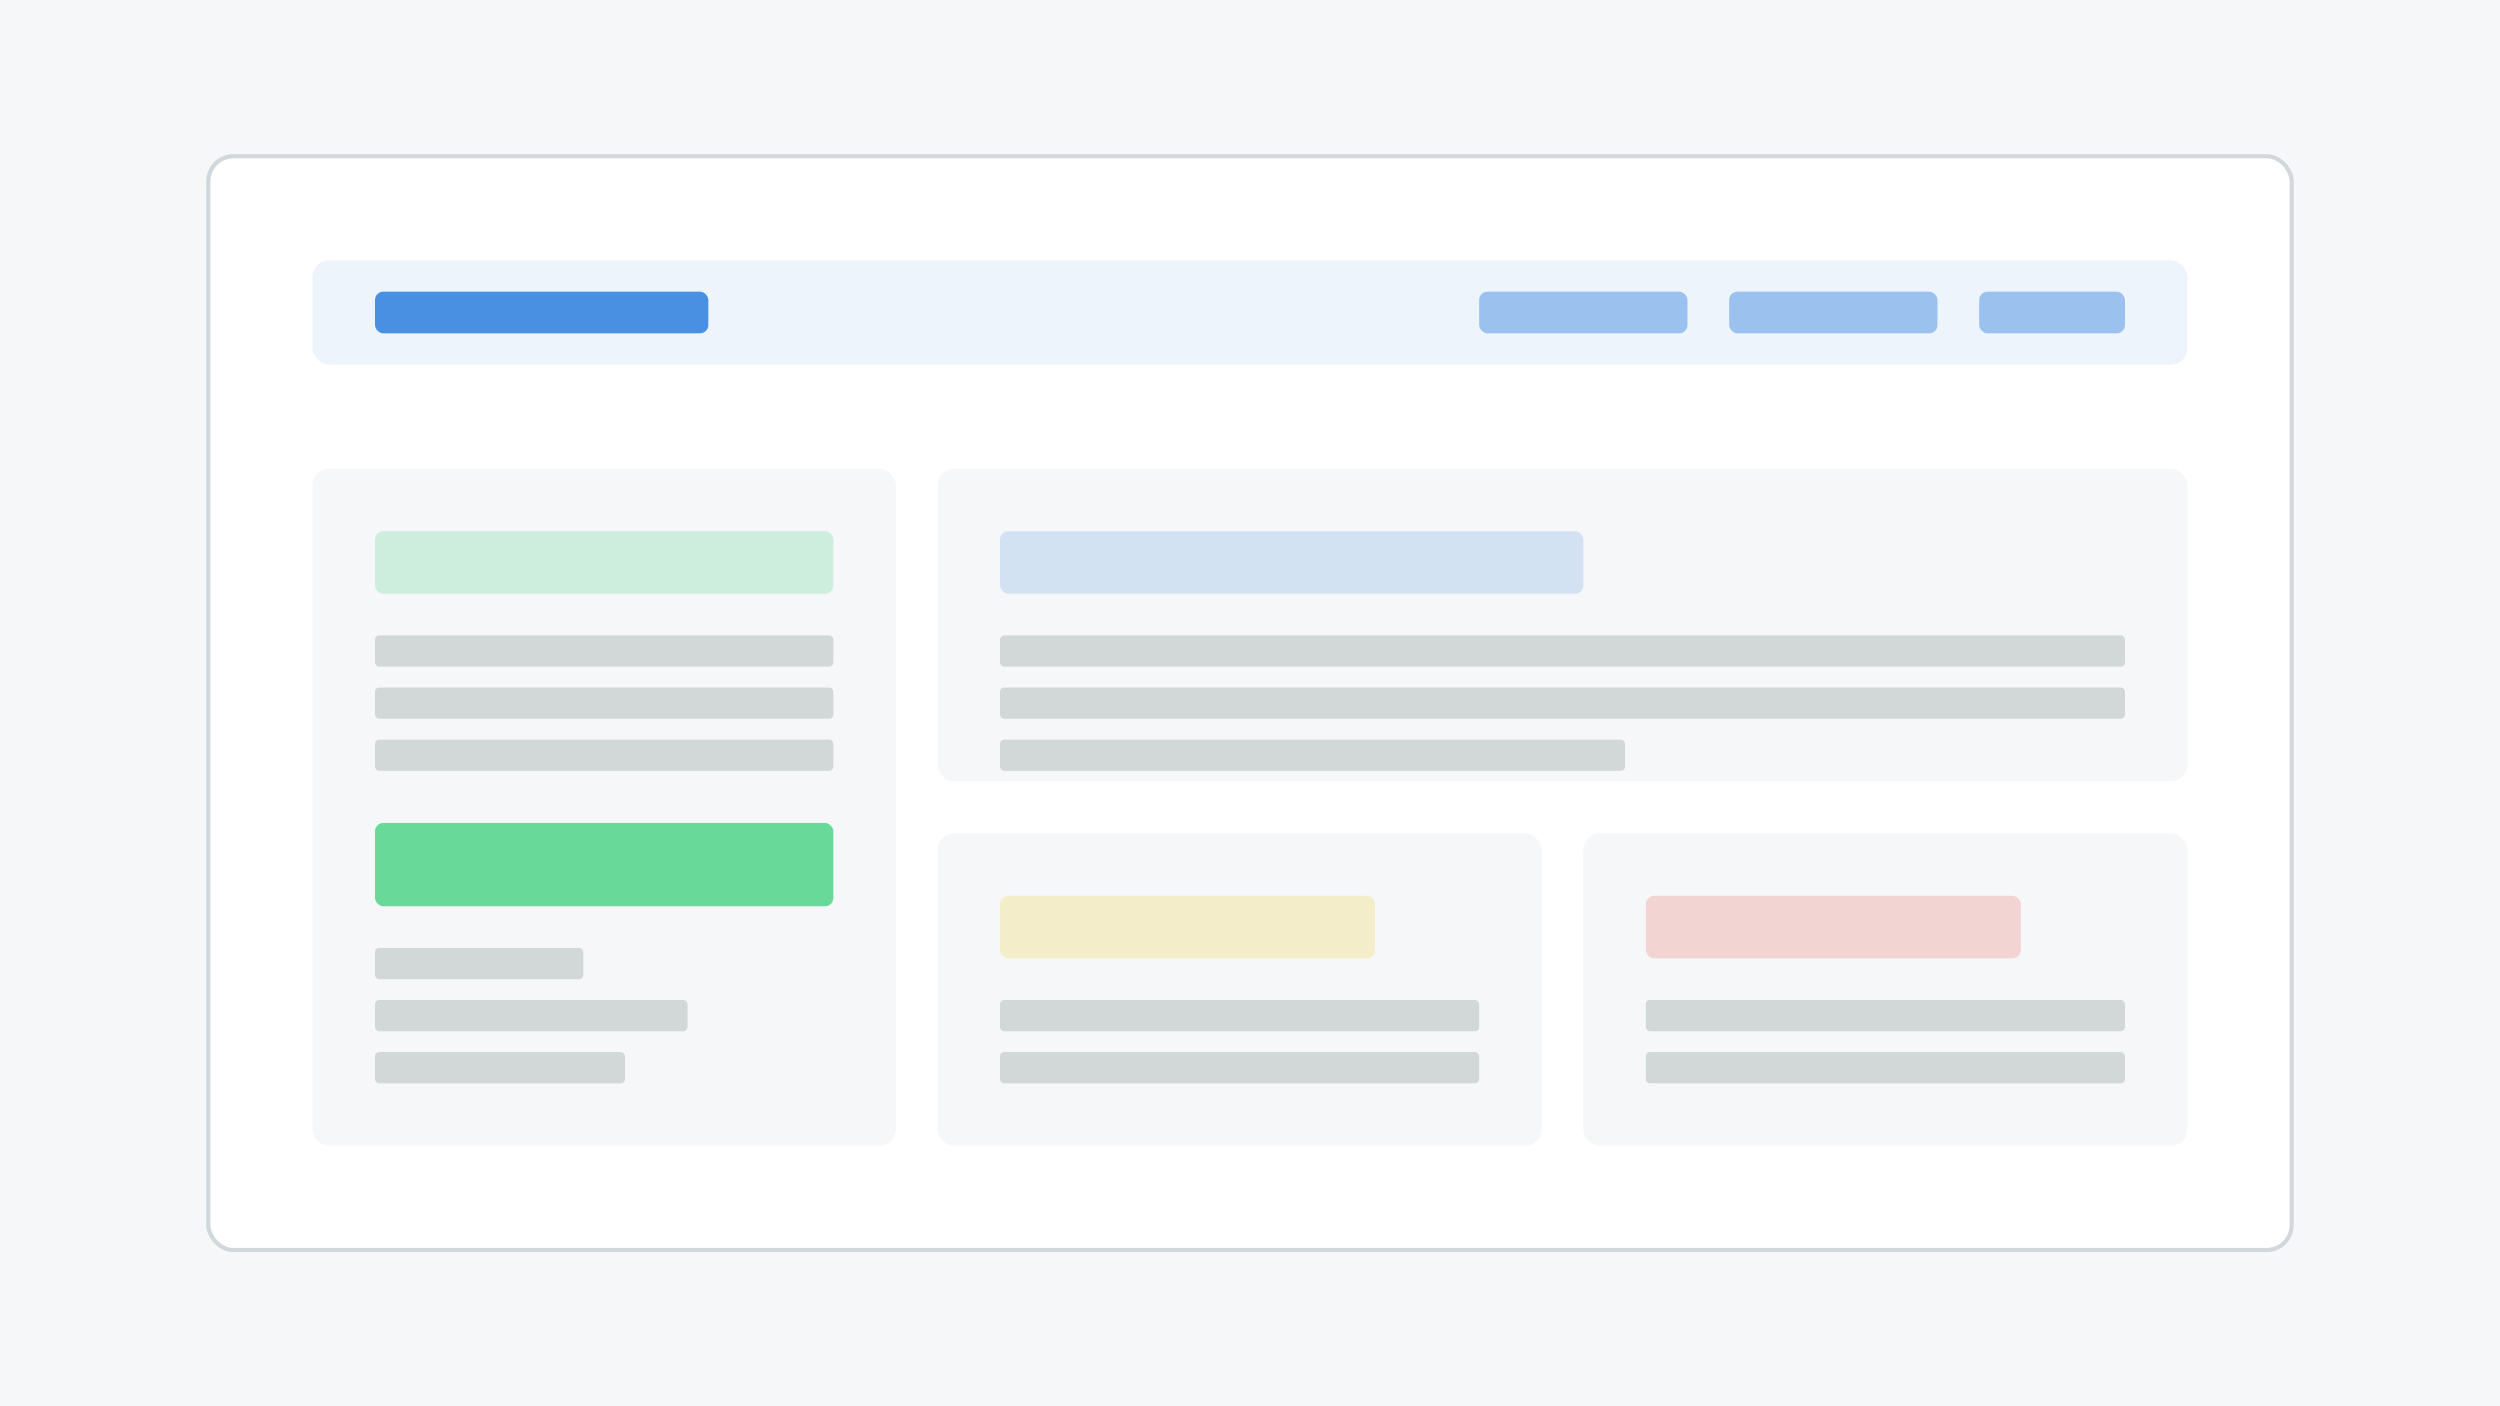 <svg xmlns="http://www.w3.org/2000/svg" width="1200" height="675" viewBox="0 0 1200 675" fill="none"><rect width="1200" height="675" fill="#F5F7F8"/><rect x="100" y="75" width="1000" height="525" rx="12" fill="white" stroke="#D1D8DC" stroke-width="2"/><rect x="150" y="125" width="900" height="50" rx="8" fill="#4A90E2" opacity="0.1"/><rect x="180" y="140" width="160" height="20" rx="4" fill="#4A90E2"/><rect x="710" y="140" width="100" height="20" rx="4" fill="#4A90E2" opacity="0.5"/><rect x="830" y="140" width="100" height="20" rx="4" fill="#4A90E2" opacity="0.5"/><rect x="950" y="140" width="70" height="20" rx="4" fill="#4A90E2" opacity="0.5"/><rect x="150" y="225" width="280" height="325" rx="8" fill="#F5F7F8"/><rect x="180" y="255" width="220" height="30" rx="4" fill="#2ECC71" opacity="0.2"/><rect x="180" y="305" width="220" height="15" rx="2" fill="#7F8C8D" opacity="0.3"/><rect x="180" y="330" width="220" height="15" rx="2" fill="#7F8C8D" opacity="0.3"/><rect x="180" y="355" width="220" height="15" rx="2" fill="#7F8C8D" opacity="0.3"/><rect x="180" y="395" width="220" height="40" rx="4" fill="#2ECC71" opacity="0.7"/><rect x="180" y="455" width="100" height="15" rx="2" fill="#7F8C8D" opacity="0.3"/><rect x="180" y="480" width="150" height="15" rx="2" fill="#7F8C8D" opacity="0.3"/><rect x="180" y="505" width="120" height="15" rx="2" fill="#7F8C8D" opacity="0.3"/><rect x="450" y="225" width="600" height="150" rx="8" fill="#F5F7F8"/><rect x="480" y="255" width="280" height="30" rx="4" fill="#4A90E2" opacity="0.2"/><rect x="480" y="305" width="540" height="15" rx="2" fill="#7F8C8D" opacity="0.3"/><rect x="480" y="330" width="540" height="15" rx="2" fill="#7F8C8D" opacity="0.3"/><rect x="480" y="355" width="300" height="15" rx="2" fill="#7F8C8D" opacity="0.3"/><rect x="450" y="400" width="290" height="150" rx="8" fill="#F5F7F8"/><rect x="480" y="430" width="180" height="30" rx="4" fill="#F1C40F" opacity="0.2"/><rect x="480" y="480" width="230" height="15" rx="2" fill="#7F8C8D" opacity="0.3"/><rect x="480" y="505" width="230" height="15" rx="2" fill="#7F8C8D" opacity="0.3"/><rect x="760" y="400" width="290" height="150" rx="8" fill="#F5F7F8"/><rect x="790" y="430" width="180" height="30" rx="4" fill="#E74C3C" opacity="0.2"/><rect x="790" y="480" width="230" height="15" rx="2" fill="#7F8C8D" opacity="0.3"/><rect x="790" y="505" width="230" height="15" rx="2" fill="#7F8C8D" opacity="0.3"/></svg>
